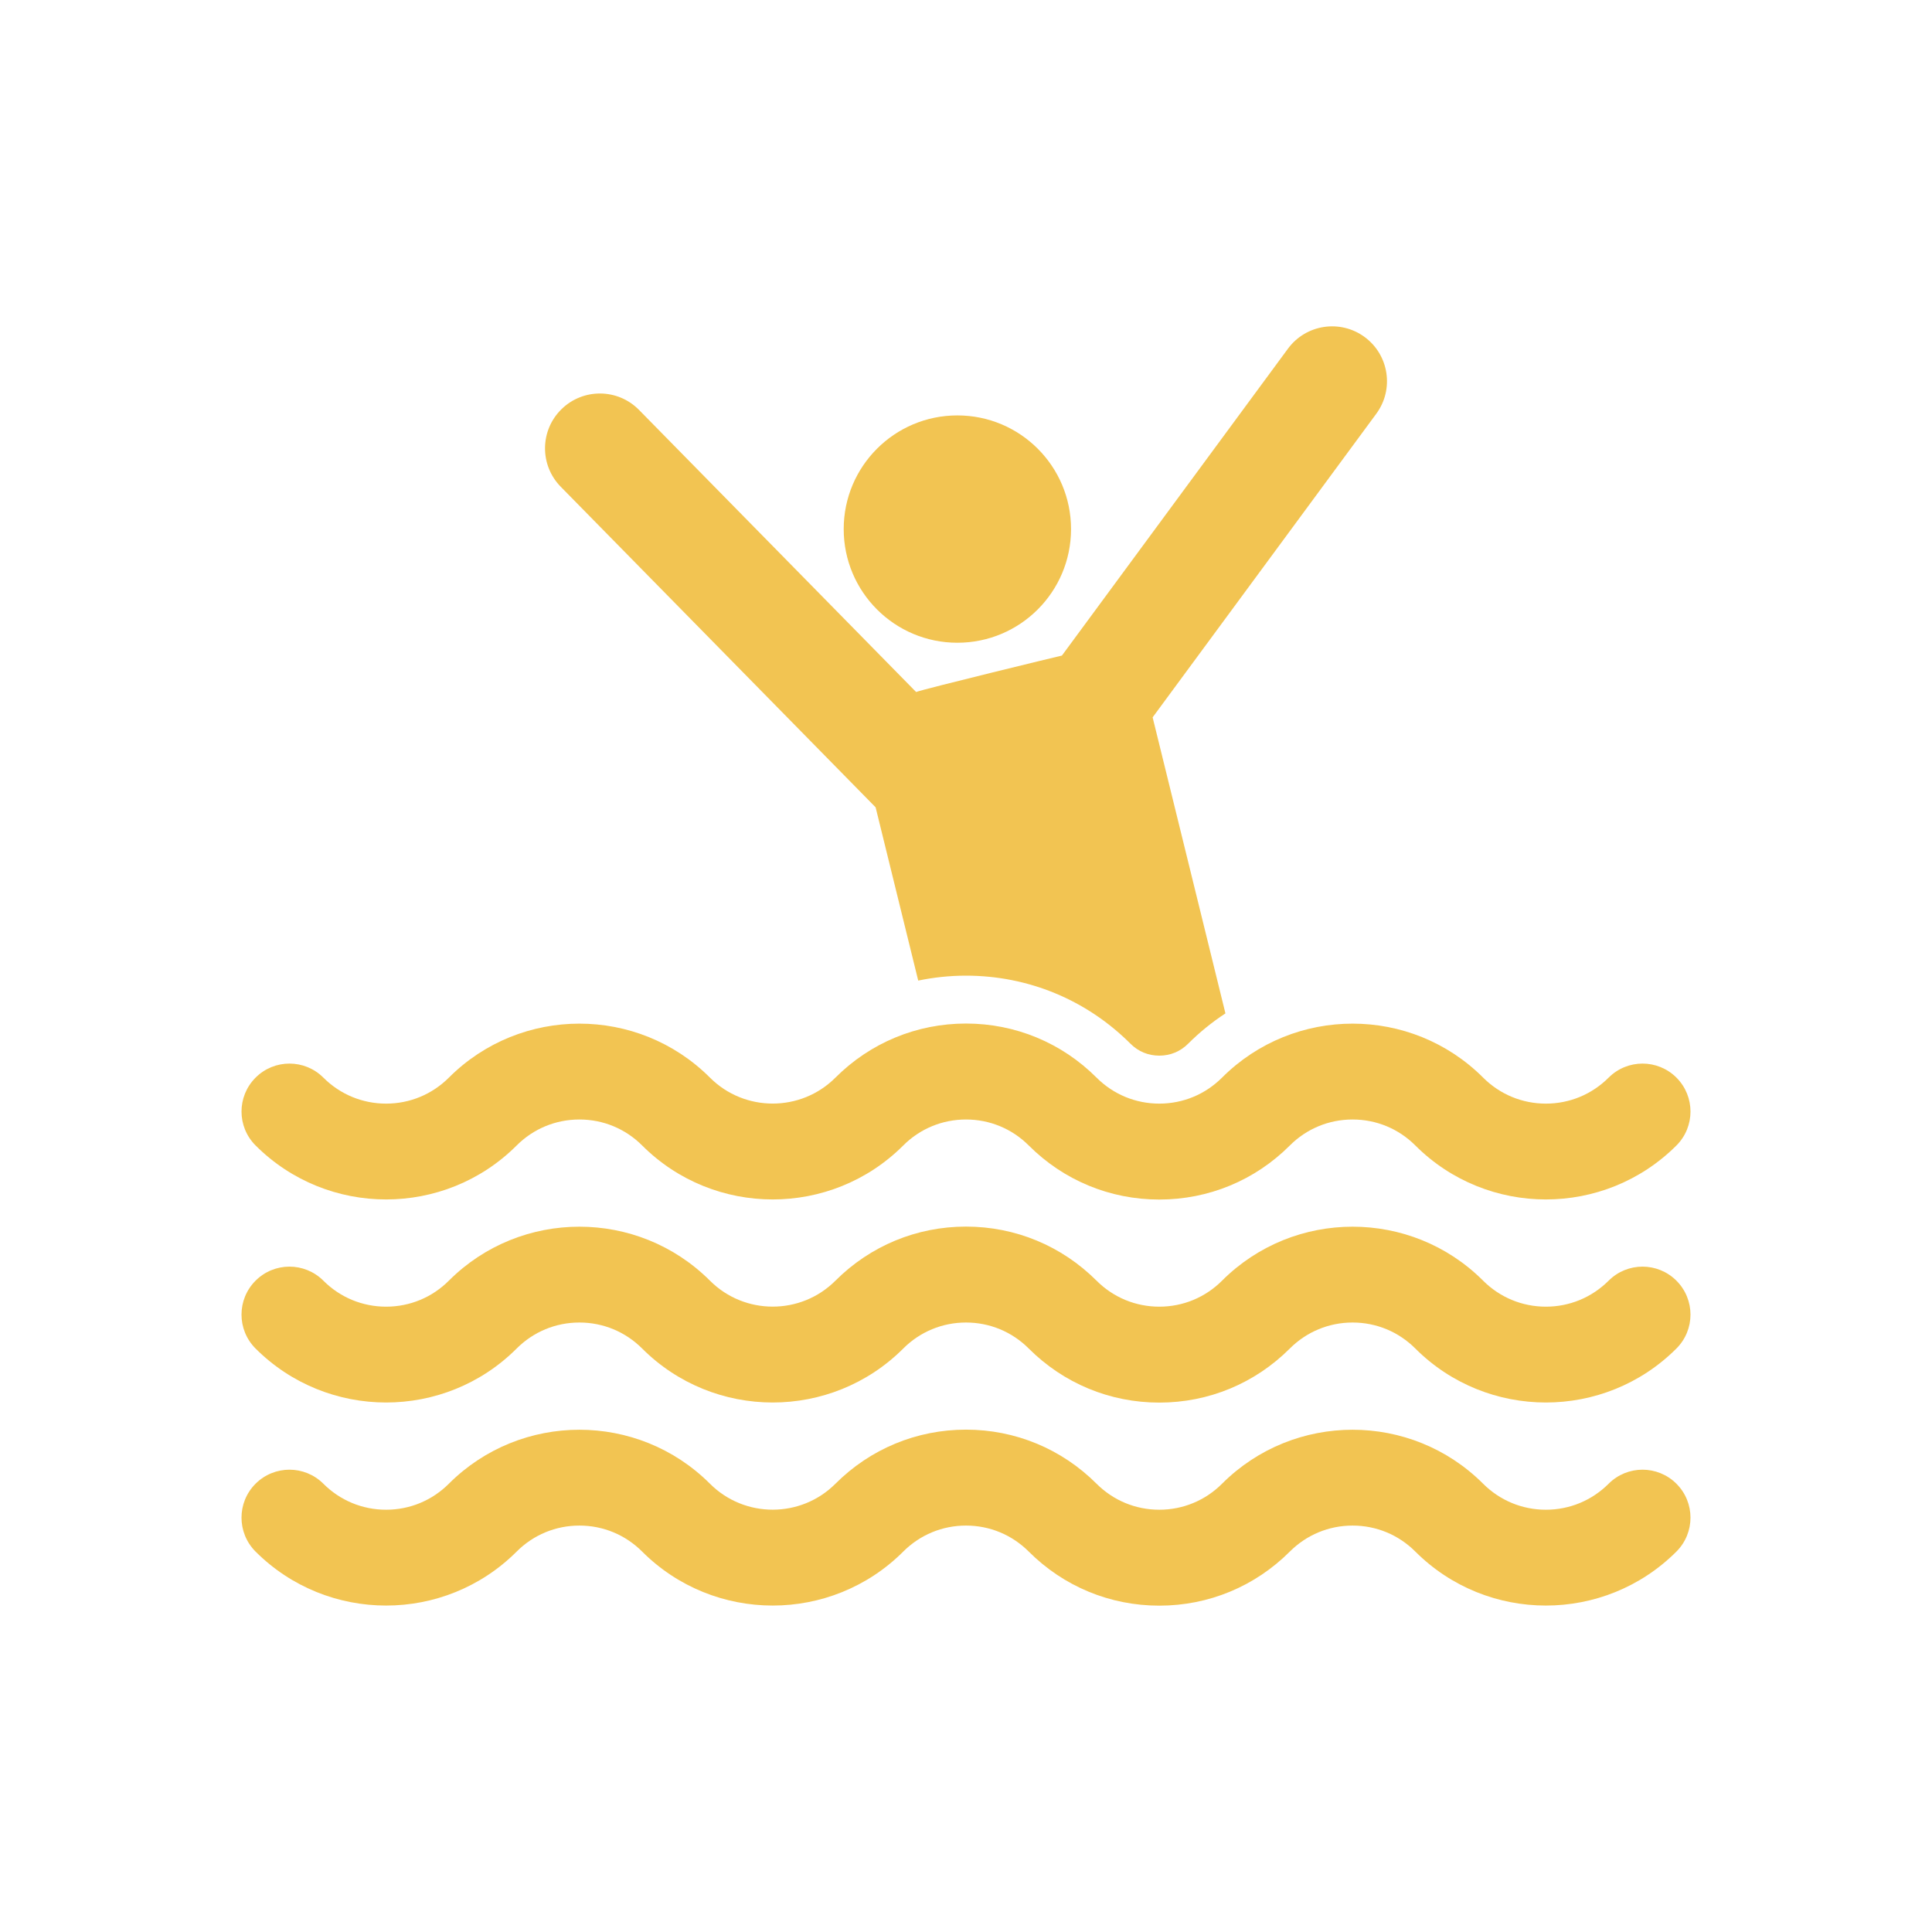 <svg width="60" height="60" viewBox="0 0 60 60" fill="none" xmlns="http://www.w3.org/2000/svg">
<path d="M29.732 19.961C31.682 19.961 33.262 18.381 33.262 16.431C33.262 14.481 31.682 12.901 29.732 12.901C27.783 12.901 26.202 14.481 26.202 16.431C26.202 18.381 27.783 19.961 29.732 19.961Z" fill="#F2C452"/>
<path d="M27.193 25.072L28.516 30.453C28.999 30.353 29.495 30.3 30 30.3C31.931 30.3 33.745 31.051 35.108 32.414C35.351 32.656 35.66 32.784 36.003 32.784C36.346 32.784 36.655 32.656 36.898 32.414C37.255 32.056 37.644 31.742 38.057 31.472L35.796 22.278L42.742 12.849C43.3 12.091 43.138 11.025 42.381 10.467C41.623 9.909 40.557 10.071 39.999 10.828L32.979 20.359C32.879 20.379 28.696 21.396 28.451 21.491L19.845 12.73C19.186 12.059 18.107 12.05 17.436 12.709C16.765 13.368 16.755 14.446 17.415 15.117L27.193 25.072Z" fill="#F2C452"/>
<path d="M16.046 35.573C16.566 35.053 17.258 34.767 17.994 34.767C18.73 34.767 19.422 35.053 19.942 35.573C22.178 37.809 25.816 37.809 28.052 35.573C28.572 35.053 29.264 34.767 30 34.767C30.736 34.767 31.428 35.053 31.948 35.573C33.031 36.657 34.471 37.253 36.003 37.253C37.535 37.253 38.975 36.657 40.058 35.573C40.578 35.053 41.27 34.767 42.006 34.767C42.742 34.767 43.434 35.053 43.954 35.573C46.19 37.809 49.828 37.809 52.064 35.573C52.645 34.992 52.645 34.049 52.064 33.467C51.482 32.885 50.539 32.885 49.957 33.467C49.437 33.987 48.745 34.274 48.009 34.274C47.273 34.274 46.581 33.987 46.061 33.467C43.825 31.231 40.187 31.231 37.951 33.467C37.431 33.987 36.739 34.274 36.003 34.274C35.267 34.274 34.575 33.987 34.055 33.467C32.972 32.384 31.532 31.787 30 31.787C28.468 31.787 27.028 32.384 25.945 33.467C24.871 34.541 23.123 34.541 22.049 33.467C19.813 31.231 16.175 31.231 13.94 33.467C13.419 33.987 12.727 34.274 11.991 34.274C11.255 34.274 10.563 33.987 10.043 33.467C9.461 32.885 8.518 32.885 7.937 33.467C7.355 34.049 7.355 34.992 7.937 35.573C10.172 37.809 13.81 37.809 16.046 35.573Z" fill="#F2C452"/>
<path d="M49.957 39.773C49.436 40.293 48.745 40.58 48.009 40.58C47.273 40.58 46.581 40.293 46.06 39.773C43.825 37.537 40.187 37.537 37.951 39.773C37.431 40.293 36.739 40.58 36.003 40.58C35.267 40.58 34.575 40.293 34.055 39.773C32.971 38.69 31.532 38.093 30 38.093C28.468 38.093 27.028 38.69 25.945 39.773C24.871 40.847 23.123 40.847 22.049 39.773C19.813 37.537 16.175 37.537 13.939 39.773C13.419 40.293 12.727 40.58 11.991 40.58C11.255 40.58 10.563 40.293 10.043 39.773C9.461 39.191 8.518 39.191 7.936 39.773C7.355 40.355 7.355 41.298 7.936 41.879C10.172 44.115 13.81 44.115 16.046 41.879C16.566 41.359 17.258 41.072 17.994 41.072C18.73 41.072 19.422 41.359 19.942 41.879C22.178 44.115 25.816 44.115 28.052 41.879C28.572 41.359 29.264 41.072 30 41.072C30.736 41.072 31.428 41.359 31.948 41.879C33.031 42.962 34.471 43.559 36.003 43.559C37.535 43.559 38.974 42.962 40.057 41.879C40.578 41.359 41.27 41.072 42.006 41.072C42.742 41.072 43.434 41.359 43.954 41.879C46.19 44.115 49.828 44.115 52.063 41.879C52.645 41.298 52.645 40.355 52.063 39.773C51.482 39.191 50.538 39.191 49.957 39.773Z" fill="#F2C452"/>
<path d="M49.957 46.079C49.436 46.599 48.745 46.886 48.009 46.886C47.273 46.886 46.581 46.599 46.06 46.079C43.825 43.843 40.187 43.843 37.951 46.079C37.431 46.599 36.739 46.886 36.003 46.886C35.267 46.886 34.575 46.599 34.055 46.079C32.971 44.996 31.532 44.399 30 44.399C28.468 44.399 27.028 44.996 25.945 46.079C24.871 47.153 23.123 47.153 22.049 46.079C19.813 43.843 16.175 43.843 13.939 46.079C13.419 46.599 12.727 46.886 11.991 46.886C11.255 46.886 10.563 46.599 10.043 46.079C9.461 45.497 8.518 45.497 7.936 46.079C7.355 46.66 7.355 47.603 7.936 48.185C10.172 50.421 13.81 50.421 16.046 48.185C16.566 47.665 17.258 47.378 17.994 47.378C18.73 47.378 19.422 47.665 19.942 48.185C22.178 50.421 25.816 50.421 28.052 48.185C28.572 47.665 29.264 47.378 30 47.378C30.736 47.378 31.428 47.665 31.948 48.185C33.031 49.268 34.471 49.865 36.003 49.865C37.535 49.865 38.974 49.268 40.057 48.185C40.578 47.665 41.27 47.378 42.006 47.378C42.742 47.378 43.434 47.665 43.954 48.185C46.19 50.421 49.828 50.421 52.063 48.185C52.645 47.603 52.645 46.66 52.063 46.079C51.482 45.497 50.538 45.497 49.957 46.079Z" fill="#F2C452"/>
</svg>
